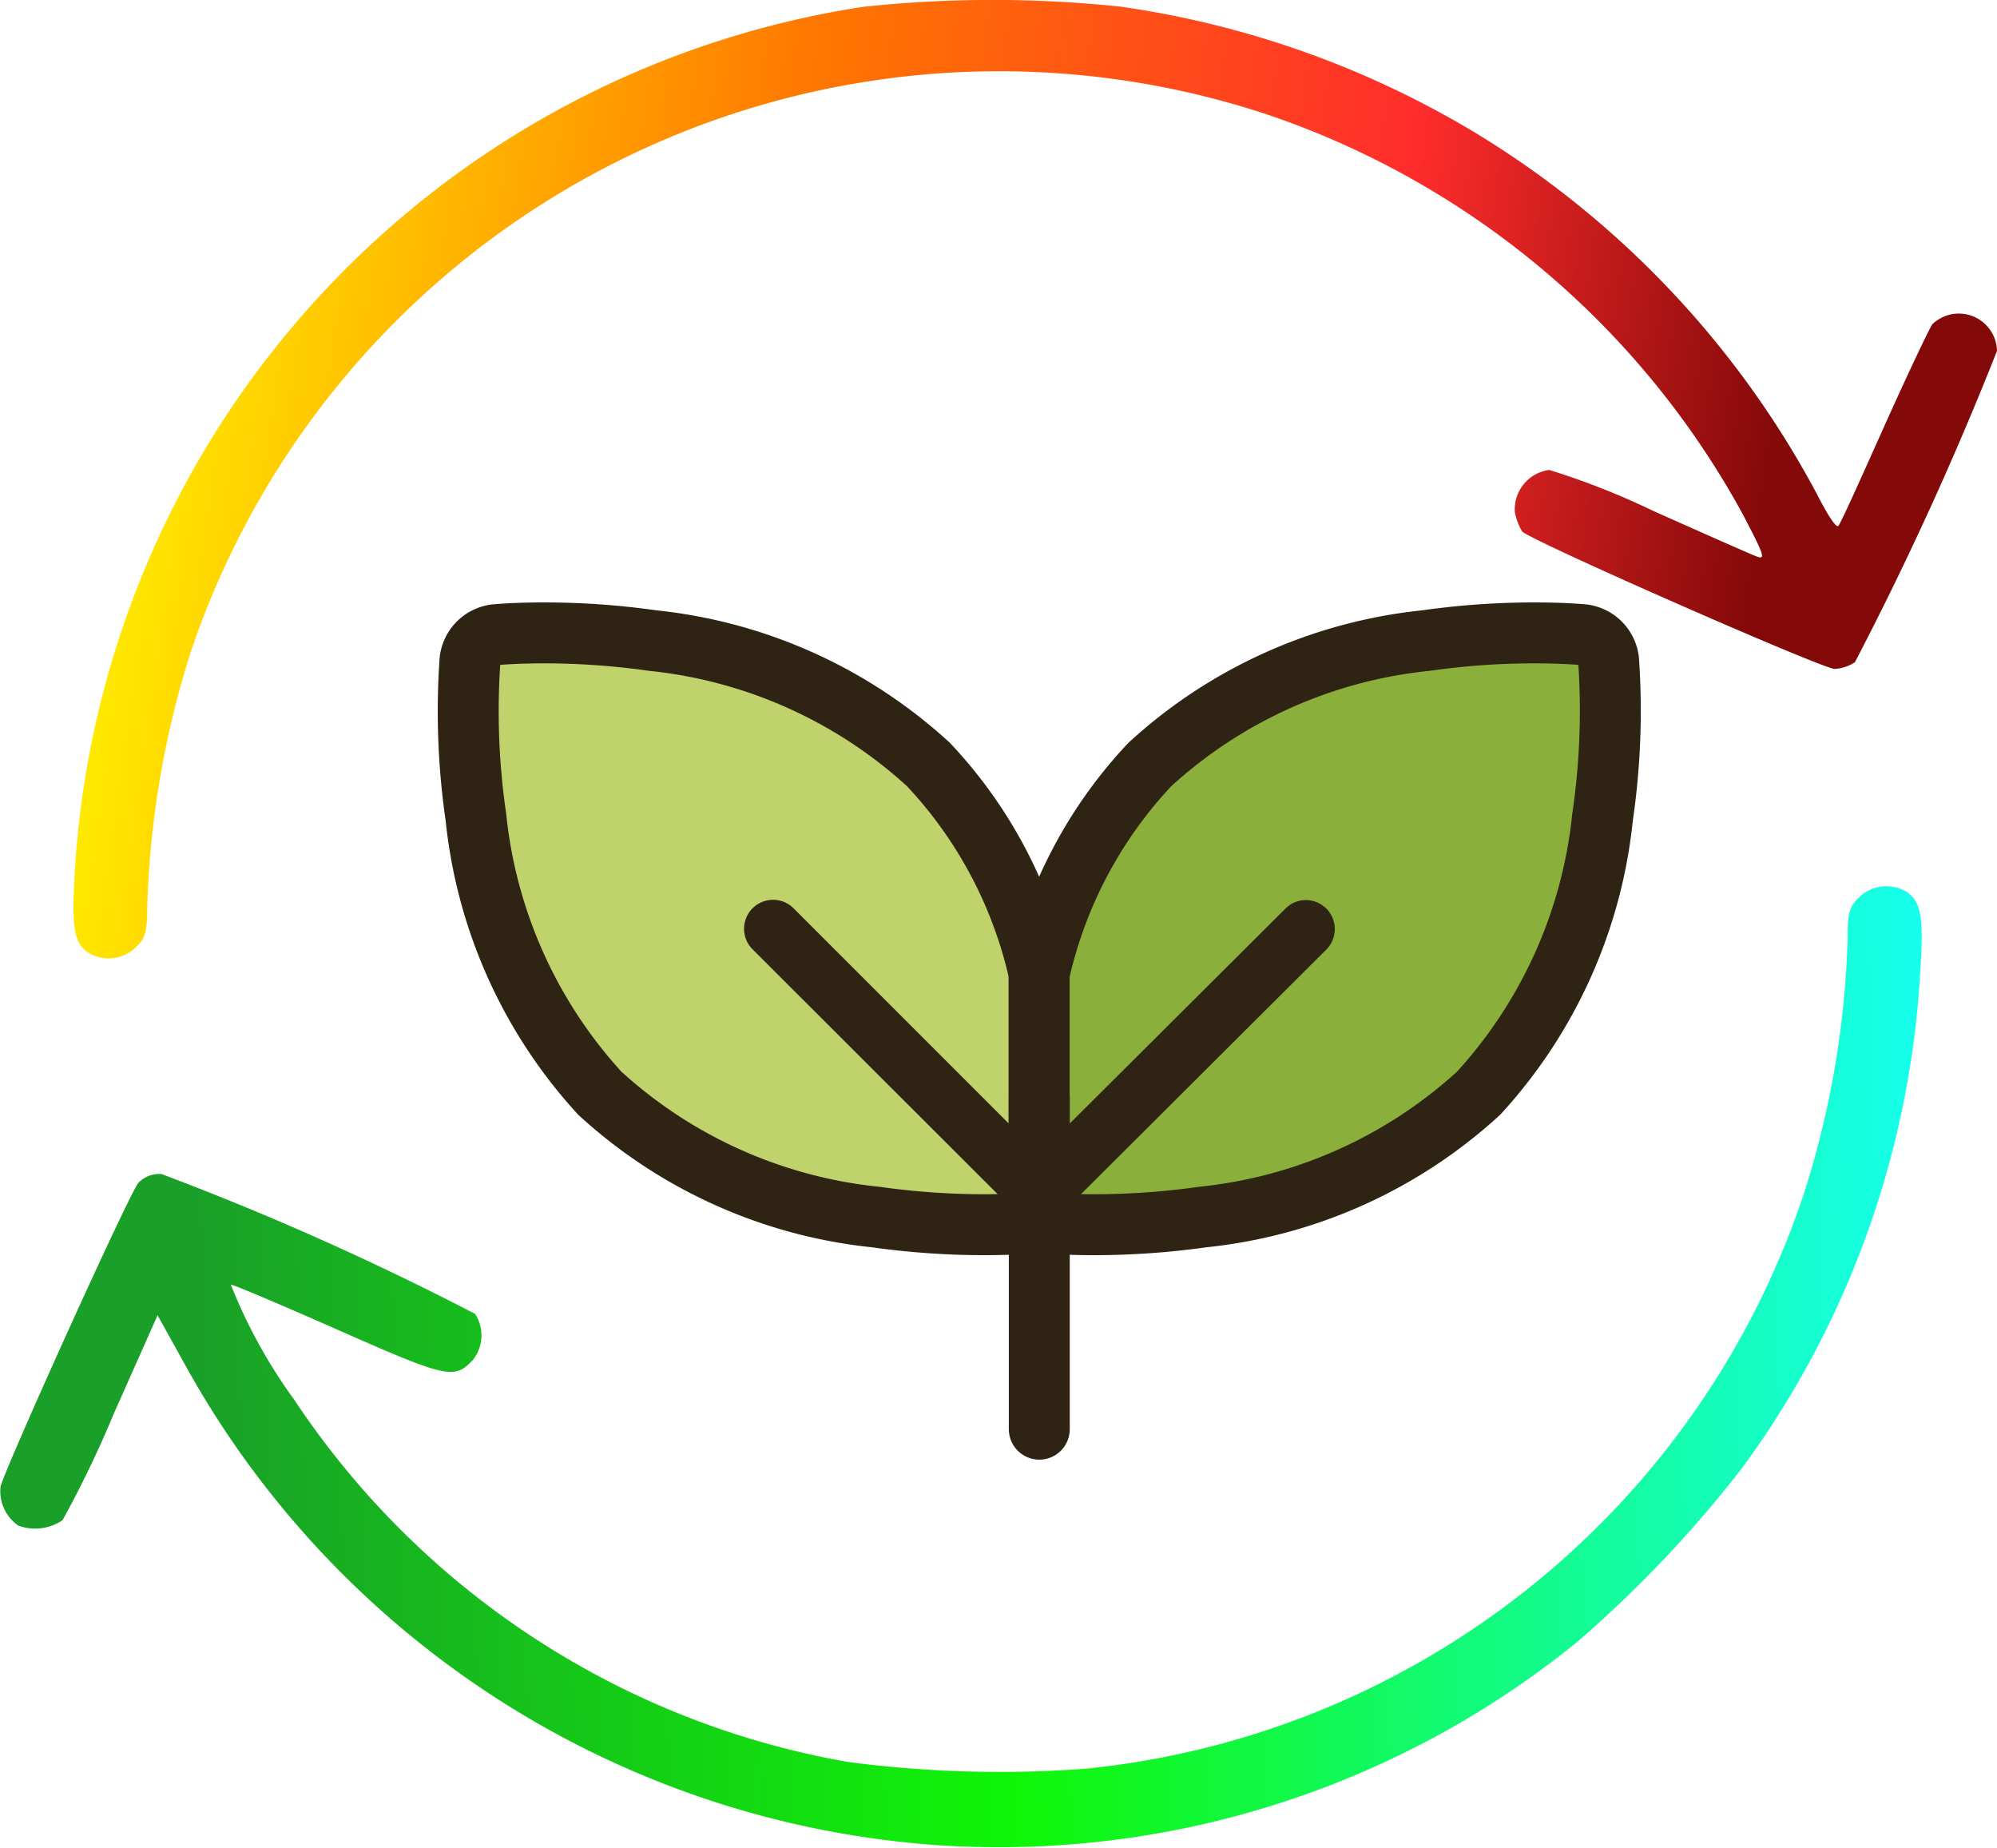 <svg xmlns="http://www.w3.org/2000/svg" xmlns:xlink="http://www.w3.org/1999/xlink" width="32.775" height="30.323" viewBox="0 0 32.775 30.323">
  <defs>
    <linearGradient id="linear-gradient" x1="0.03" y1="0.343" x2="0.886" y2="0.402" gradientUnits="objectBoundingBox">
      <stop offset="0" stop-color="#fe0"/>
      <stop offset="0.393" stop-color="#f70"/>
      <stop offset="0.761" stop-color="#ff2c2c"/>
      <stop offset="1" stop-color="#840909"/>
    </linearGradient>
    <linearGradient id="linear-gradient-2" x1="1" y1="0.378" x2="0.102" y2="0.393" gradientUnits="objectBoundingBox">
      <stop offset="0" stop-color="#16ffef"/>
      <stop offset="0.535" stop-color="#0ff607"/>
      <stop offset="1" stop-color="#1a9f28"/>
    </linearGradient>
  </defs>
  <g id="Group_394" data-name="Group 394" transform="translate(-166.129 -949.602)">
    <g id="vegan" transform="translate(173.814 959.987)">
      <g id="Group_64" data-name="Group 64" transform="translate(0)">
        <path id="Subtraction_4" data-name="Subtraction 4" d="M8.47,9.711a12.847,12.847,0,0,1-1.784-.126A7.9,7.9,0,0,1,2.158,7.552,7.892,7.892,0,0,1,.126,3.025,12.04,12.04,0,0,1,.028.459.479.479,0,0,1,.457.029C.534.022.817,0,1.243,0A12.619,12.619,0,0,1,3.025.126,7.9,7.9,0,0,1,7.552,2.159,7.323,7.323,0,0,1,9.37,5.589v4.1c-.071,0-.117-.007-.135-.009C9.182,9.688,8.9,9.711,8.47,9.711Z" fill="#c0d26c" stroke="#2f2413" stroke-width="1"/>
        <path id="Subtraction_3" data-name="Subtraction 3" d="M4.842,5.3H4.829a.469.469,0,0,1-.336-.139L.139.812A.475.475,0,1,1,.812.139L4.843,4.17V5.3h0Z" transform="translate(4.527 4.38)" fill="#2f2413"/>
      </g>
      <g id="Group_65" data-name="Group 65" transform="translate(9.37 0)">
        <path id="Subtraction_4-2" data-name="Subtraction 4" d="M8.472,0A12.851,12.851,0,0,0,6.687.126,7.9,7.9,0,0,0,2.159,2.159,7.891,7.891,0,0,0,.126,6.686a12.035,12.035,0,0,0-.1,2.566.479.479,0,0,0,.429.43c.077.007.36.029.786.029a12.626,12.626,0,0,0,1.783-.126A7.9,7.9,0,0,0,7.554,7.553,7.322,7.322,0,0,0,9.372,4.122V.019c-.071,0-.117.007-.135.009C9.185.023,8.9,0,8.472,0Z" transform="translate(9.372 9.711) rotate(180)" fill="#8aaf3b" stroke="#2f2413" stroke-width="1"/>
        <path id="Subtraction_3-2" data-name="Subtraction 3" d="M4.856,0H4.843A.471.471,0,0,0,4.506.14L.14,4.492A.476.476,0,0,0,.477,5.3a.475.475,0,0,0,.337-.139L4.857,1.134V0h0Z" transform="translate(4.857 9.684) rotate(180)" fill="#2f2413"/>
      </g>
      <line id="Line_1" data-name="Line 1" y2="5.433" transform="translate(9.372 7.633)" fill="none" stroke="#2f2413" stroke-linecap="round" stroke-width="1"/>
    </g>
    <g id="_26b6fb9ff06007a06d19c98e115276d7" data-name="26b6fb9ff06007a06d19c98e115276d7" transform="translate(166.129 949.602)">
      <g id="Group_66" data-name="Group 66" transform="translate(0 0)">
        <path id="Path_334" data-name="Path 334" d="M59.039-464.232a15.275,15.275,0,0,0-12.93,14.058c-.067,1.032-.03,1.284.2,1.455a.644.644,0,0,0,.794-.082c.156-.148.186-.252.186-.646a15.227,15.227,0,0,1,.72-4.216,14,14,0,0,1,17.614-8.818,14,14,0,0,1,7.861,6.591c.349.668.371.735.215.675-.1-.037-.853-.371-1.685-.742a12.427,12.427,0,0,0-1.715-.676.652.652,0,0,0-.564.69.962.962,0,0,0,.119.319c.119.141,4.929,2.256,5.129,2.256a.663.663,0,0,0,.334-.111,54.142,54.142,0,0,0,2.331-5.107.627.627,0,0,0-1.061-.438c-.052.074-.408.824-.794,1.685s-.712,1.589-.75,1.625-.186-.2-.349-.52a15.413,15.413,0,0,0-5.522-5.879,15.529,15.529,0,0,0-5.916-2.123A20.069,20.069,0,0,0,59.039-464.232Z" transform="translate(-44.873 464.344)" fill="url(#linear-gradient)"/>
        <path id="Path_335" data-name="Path 335" d="M40.511-29.307c-.156.148-.186.252-.186.616a15.085,15.085,0,0,1-.713,4.224,13.888,13.888,0,0,1-11.787,9.456,19.037,19.037,0,0,1-3.912-.111,13.753,13.753,0,0,1-9.085-5.945,8.567,8.567,0,0,1-1.039-1.885c.015-.015.8.319,1.744.735,1.811.8,1.922.824,2.227.5a.647.647,0,0,0,.037-.757,47.547,47.547,0,0,0-5.144-2.294.472.472,0,0,0-.379.141c-.126.119-2.123,4.528-2.264,4.98A.687.687,0,0,0,10.3-19a.8.8,0,0,0,.727-.089,17.532,17.532,0,0,0,.839-1.744l.72-1.618.453.816a15.333,15.333,0,0,0,12.292,7.875,15.058,15.058,0,0,0,10.547-3.325,19.759,19.759,0,0,0,2.695-2.835,15.153,15.153,0,0,0,2.932-8.009c.074-1.032.037-1.284-.2-1.462A.643.643,0,0,0,40.511-29.307Z" transform="translate(-10 44.033)" fill="url(#linear-gradient-2)"/>
      </g>
    </g>
  </g>
</svg>
